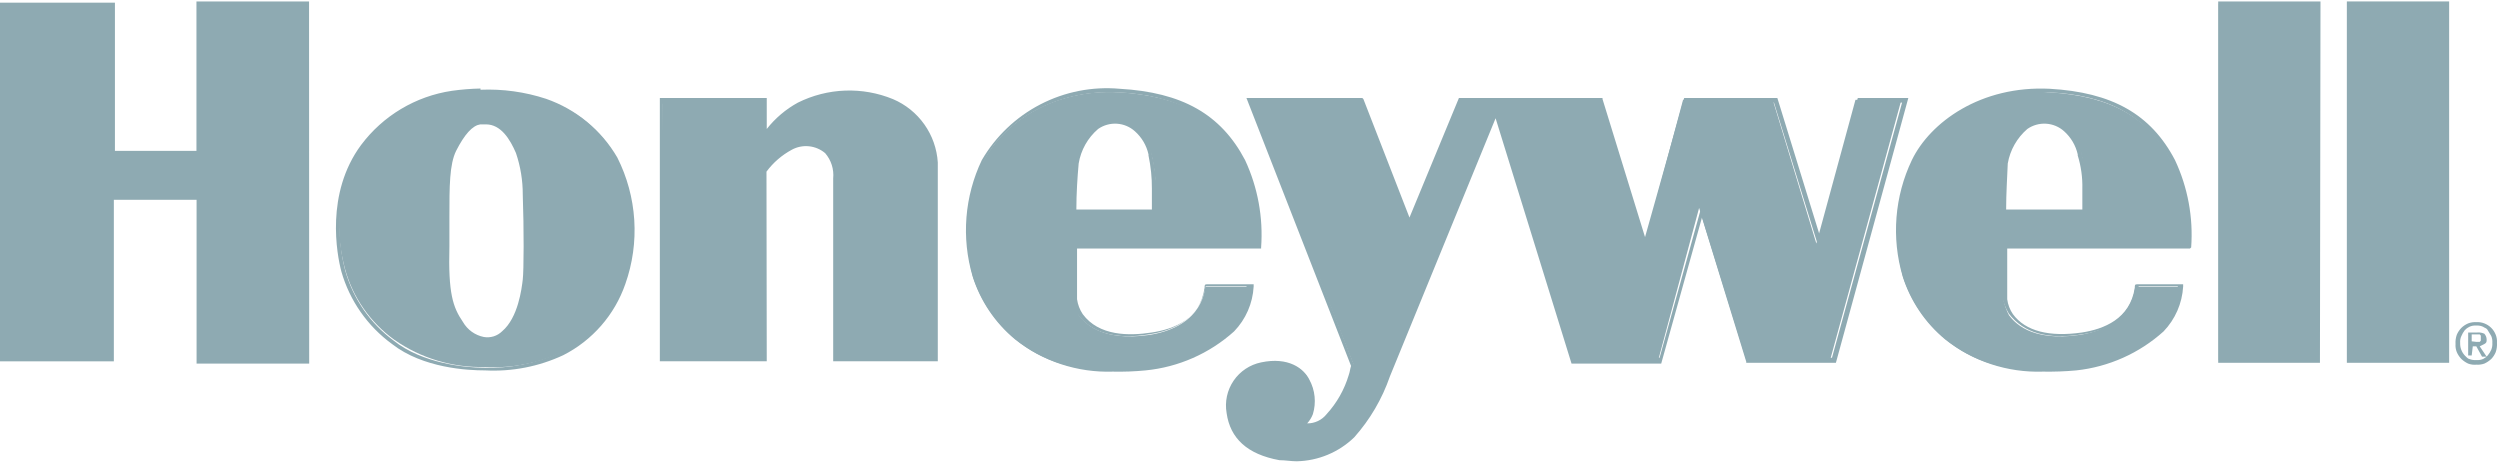 <svg width="143" height="27" viewBox="0 0 143 27" fill="none"
  xmlns="http://www.w3.org/2000/svg">
  <path d="M142.827 19.609C142.838 19.788 142.815 19.968 142.757 20.138C142.697 20.285 142.61 20.419 142.5 20.534C142.383 20.643 142.249 20.732 142.104 20.798C141.957 20.849 141.801 20.87 141.645 20.86C141.487 20.875 141.328 20.854 141.179 20.798C141.036 20.732 140.905 20.643 140.791 20.534C140.679 20.419 140.59 20.285 140.527 20.138C140.469 19.992 140.445 19.835 140.456 19.679C140.445 19.5 140.469 19.321 140.527 19.151C140.59 19.003 140.679 18.869 140.791 18.754C140.903 18.645 141.035 18.558 141.179 18.498C141.328 18.441 141.487 18.417 141.645 18.428C141.802 18.417 141.958 18.441 142.104 18.498C142.253 18.555 142.388 18.642 142.5 18.754C142.613 18.867 142.7 19.002 142.757 19.151C142.814 19.296 142.838 19.453 142.827 19.609ZM142.562 19.609C142.572 19.477 142.551 19.344 142.5 19.221C142.43 19.088 142.368 19.019 142.298 18.887C142.228 18.754 142.104 18.754 142.034 18.692C141.913 18.636 141.779 18.612 141.645 18.622C141.509 18.61 141.373 18.634 141.249 18.692C141.149 18.739 141.06 18.805 140.985 18.887C140.907 18.989 140.841 19.102 140.791 19.221C140.734 19.342 140.71 19.476 140.721 19.609C140.715 19.741 140.735 19.873 140.78 19.997C140.826 20.121 140.895 20.235 140.985 20.332C141.047 20.402 141.179 20.534 141.249 20.534C141.375 20.585 141.51 20.606 141.645 20.596C141.778 20.606 141.911 20.585 142.034 20.534C142.134 20.484 142.224 20.416 142.298 20.332C142.381 20.233 142.449 20.123 142.5 20.006C142.551 19.88 142.572 19.744 142.562 19.609ZM141.381 20.332H141.179V19.019H141.708C141.844 19.007 141.98 19.031 142.104 19.088C142.186 19.178 142.233 19.294 142.236 19.415C142.236 19.547 142.236 19.609 142.104 19.679C141.972 19.749 141.972 19.741 141.84 19.811L142.236 20.402H141.972L141.645 19.811H141.443L141.381 20.332ZM141.645 19.555H141.84L141.902 19.485V19.197L141.84 19.127H141.381V19.524L141.645 19.555Z" fill="#8EAAB2"/>
  <path fill-rule="evenodd" clip-rule="evenodd" d="M0.132 0.214H6.442V8.7H11.377V0.214H17.624V20.667H11.377V11.264H6.38V20.535H0.132V0.214Z" fill="#8EAAB2"/>
  <path d="M17.686 20.799H11.244V11.428H6.512V20.667H0V0.152H6.574V8.63H11.237V0.082H17.678L17.686 20.799ZM11.47 20.535H17.453V0.331H11.47V8.832H6.341V0.346H0.295V20.403H6.279V11.132H11.47V20.535Z" fill="#8EAAB2"/>
  <path fill-rule="evenodd" clip-rule="evenodd" d="M27.555 5.21C28.805 5.157 30.054 5.336 31.238 5.739C32.953 6.269 34.392 7.449 35.248 9.026C35.81 10.114 36.14 11.307 36.219 12.529C36.298 13.751 36.124 14.976 35.707 16.128C35.413 17 34.947 17.804 34.337 18.492C33.727 19.181 32.985 19.741 32.155 20.138C30.78 20.783 29.266 21.076 27.749 20.992C25.898 21.041 24.079 20.497 22.558 19.438C21.177 18.445 20.178 17.008 19.73 15.367C19.264 13.657 19.007 10.634 20.849 8.264C21.459 7.443 22.227 6.753 23.108 6.234C23.989 5.715 24.964 5.377 25.978 5.241C26.436 5.28 26.957 5.21 27.555 5.21ZM29.653 8.629C29.918 9.437 30.052 10.281 30.05 11.131V15.996C30.033 17.126 29.585 18.207 28.799 19.019C27.944 19.741 27.027 19.415 26.366 18.498C25.706 17.581 25.589 16.719 25.589 14.092C25.589 11.466 25.519 9.686 25.985 8.653C26.452 7.619 26.965 7.145 27.431 7.098C28.48 6.834 29.203 7.495 29.661 8.653" fill="#8EAAB2"/>
  <path d="M27.749 21.187C26.762 21.187 24.198 21.063 22.426 19.679C21.026 18.66 20.005 17.203 19.528 15.537C19.264 14.551 18.611 11.062 20.647 8.303C21.902 6.621 23.77 5.504 25.846 5.195C26.389 5.119 26.936 5.075 27.485 5.063V5.133C28.757 5.08 30.029 5.256 31.238 5.653C32.953 6.25 34.397 7.441 35.31 9.01C35.871 10.123 36.201 11.337 36.28 12.581C36.359 13.824 36.185 15.07 35.769 16.245C35.157 18.011 33.884 19.47 32.218 20.317C30.822 20.968 29.288 21.267 27.749 21.187ZM27.415 5.342C26.895 5.354 26.376 5.398 25.861 5.474C24.862 5.602 23.899 5.93 23.03 6.439C22.16 6.948 21.403 7.627 20.802 8.435C18.828 11.062 19.481 14.481 19.745 15.468C20.194 17.076 21.167 18.488 22.512 19.477C24.151 20.798 26.654 21.032 27.641 21.032C29.133 21.087 30.617 20.794 31.977 20.177C32.781 19.779 33.497 19.226 34.084 18.548C34.671 17.87 35.117 17.082 35.396 16.229C35.8 15.094 35.967 13.888 35.888 12.685C35.809 11.482 35.486 10.309 34.937 9.235C34.106 7.663 32.687 6.481 30.99 5.948C29.822 5.577 28.601 5.401 27.376 5.428L27.415 5.342ZM27.804 19.547H27.61C27.341 19.487 27.086 19.374 26.861 19.215C26.636 19.057 26.444 18.855 26.296 18.622C25.706 17.706 25.442 16.913 25.519 14.154V12.507C25.519 10.735 25.519 9.399 25.915 8.567C26.374 7.58 26.902 7.013 27.47 6.92C28.456 6.726 29.311 7.316 29.84 8.629C30.105 9.437 30.238 10.282 30.236 11.132V16.089C30.212 17.243 29.767 18.349 28.985 19.198C28.637 19.427 28.229 19.548 27.811 19.547H27.804ZM27.804 7.114H27.477C27.019 7.176 26.561 7.705 26.094 8.622C25.706 9.399 25.706 10.665 25.706 12.437V14.084C25.636 16.781 25.9 17.566 26.483 18.421C26.609 18.639 26.78 18.828 26.985 18.976C27.19 19.123 27.424 19.225 27.672 19.275C27.86 19.309 28.053 19.296 28.236 19.24C28.418 19.183 28.585 19.083 28.721 18.949C29.638 18.172 29.84 16.517 29.902 15.988C29.964 15.46 29.972 13.098 29.902 11.124C29.904 10.318 29.772 9.517 29.513 8.754C29.179 7.977 28.659 7.114 27.796 7.114H27.804Z" fill="#8EAAB2"/>
  <path fill-rule="evenodd" clip-rule="evenodd" d="M43.734 9.873V20.534H37.883V5.77H43.734V7.744C44.245 7.023 44.922 6.437 45.708 6.034C46.527 5.613 47.43 5.376 48.351 5.341C49.272 5.306 50.189 5.474 51.038 5.832C51.735 6.128 52.336 6.611 52.776 7.226C53.216 7.842 53.478 8.567 53.533 9.321V20.597H47.751V10.207C47.796 9.649 47.63 9.094 47.285 8.653C47.002 8.4 46.646 8.245 46.268 8.21C45.891 8.175 45.511 8.262 45.187 8.459C44.457 8.917 43.633 9.772 43.734 9.904" fill="#8EAAB2"/>
  <path d="M43.858 20.666H37.743V5.606H43.858V7.378C44.344 6.761 44.949 6.248 45.638 5.871C46.478 5.452 47.398 5.217 48.336 5.182C49.274 5.147 50.208 5.313 51.077 5.669C51.798 5.975 52.42 6.476 52.873 7.116C53.326 7.755 53.592 8.508 53.642 9.29V20.666H47.658V10.207C47.684 9.947 47.656 9.685 47.578 9.437C47.499 9.188 47.37 8.959 47.2 8.761C46.938 8.539 46.615 8.402 46.274 8.367C45.933 8.332 45.589 8.402 45.288 8.567C44.721 8.873 44.227 9.3 43.843 9.818L43.858 20.666ZM38.007 20.464H43.594V9.873C43.971 9.23 44.506 8.695 45.148 8.319C45.499 8.118 45.905 8.035 46.307 8.083C46.708 8.131 47.084 8.306 47.378 8.583C47.748 9.05 47.936 9.635 47.907 10.23V20.464H53.432V9.29C53.408 8.551 53.164 7.837 52.73 7.239C52.297 6.64 51.694 6.186 50.999 5.933C50.155 5.607 49.253 5.457 48.348 5.492C47.444 5.527 46.556 5.745 45.739 6.135C45.001 6.552 44.352 7.109 43.827 7.775L43.695 7.907H43.563V5.933H37.913L38.007 20.464Z" fill="#8EAAB2"/>
  <path fill-rule="evenodd" clip-rule="evenodd" d="M61.42 12.049C61.397 11.104 61.441 10.158 61.552 9.22C61.681 8.435 62.073 7.717 62.663 7.184C63.018 6.951 63.44 6.844 63.863 6.879C64.285 6.914 64.684 7.09 64.995 7.378C65.374 7.774 65.665 8.245 65.849 8.761C66.002 9.409 66.091 10.07 66.114 10.735V12.049H61.42ZM56.221 9.29C57.403 6.92 60.363 5.078 63.992 5.28C67.621 5.482 69.774 6.788 70.986 9.22C71.686 10.745 72.004 12.417 71.911 14.092H61.389V17.115C61.456 17.434 61.566 17.742 61.715 18.032C61.98 18.366 62.897 19.586 65.795 19.151C68.95 18.622 68.903 16.392 68.95 16.392H71.444C71.405 17.323 71.033 18.208 70.395 18.887C69.03 20.138 67.302 20.922 65.461 21.125C63.425 21.319 60.464 21.389 58.102 19.415C56.974 18.482 56.129 17.252 55.662 15.864C55.076 13.677 55.263 11.355 56.19 9.29" fill="#8EAAB2"/>
  <path d="M63.65 21.257C61.629 21.323 59.649 20.671 58.063 19.415C56.92 18.471 56.075 17.216 55.631 15.802C54.983 13.598 55.171 11.232 56.159 9.158C56.951 7.798 58.113 6.693 59.51 5.97C60.906 5.248 62.48 4.938 64.047 5.078C67.598 5.28 69.836 6.523 71.219 9.158C71.945 10.718 72.261 12.438 72.136 14.154V14.216H61.607V17.115C61.65 17.421 61.761 17.713 61.933 17.97C62.858 19.221 64.567 19.221 65.881 19.019C67.194 18.817 68.647 18.242 68.903 16.454C68.903 16.322 68.903 16.26 69.036 16.26H71.709V16.392C71.656 17.354 71.258 18.264 70.59 18.956C69.182 20.221 67.407 21.003 65.523 21.187C64.901 21.247 64.275 21.271 63.65 21.257ZM56.354 9.29C55.394 11.3 55.206 13.592 55.825 15.732C56.259 17.091 57.067 18.3 58.157 19.221C60.488 21.125 63.223 21.125 65.391 20.86C67.2 20.665 68.901 19.907 70.255 18.692C70.846 18.047 71.213 17.23 71.305 16.361H68.973C68.647 18.265 67.07 18.925 65.756 19.12C63.845 19.446 62.399 19.058 61.614 17.939C61.423 17.637 61.289 17.302 61.218 16.952V13.828H71.74C71.795 12.223 71.478 10.627 70.815 9.165C69.502 6.663 67.334 5.42 63.821 5.28C60.076 5.148 57.247 7.184 56.26 9.29H56.354ZM66.215 12.25H61.288V12.118C61.266 11.15 61.31 10.182 61.42 9.22C61.544 8.399 61.964 7.653 62.601 7.122C62.97 6.877 63.41 6.763 63.851 6.798C64.292 6.833 64.709 7.016 65.034 7.316C65.432 7.721 65.725 8.217 65.888 8.761V8.831C66.046 9.499 66.134 10.181 66.153 10.867V12.204L66.215 12.25ZM61.552 11.986H65.888V10.797C65.892 10.158 65.827 9.519 65.694 8.893V8.831C65.581 8.32 65.309 7.858 64.917 7.51C64.633 7.253 64.27 7.1 63.887 7.076C63.505 7.052 63.125 7.159 62.811 7.378C62.22 7.885 61.827 8.584 61.7 9.352C61.63 10.129 61.568 11.061 61.568 11.986H61.552Z" fill="#8EAAB2"/>
  <path fill-rule="evenodd" clip-rule="evenodd" d="M114.619 12.049C114.595 11.104 114.64 10.158 114.751 9.22C114.877 8.434 115.269 7.715 115.862 7.184C116.216 6.951 116.639 6.844 117.061 6.879C117.484 6.914 117.882 7.09 118.193 7.378C118.573 7.774 118.864 8.245 119.048 8.761C119.198 9.409 119.284 10.07 119.305 10.735V12.049H114.619ZM109.42 9.29C110.601 6.92 113.562 5.078 117.191 5.28C120.82 5.482 122.972 6.788 124.185 9.22C124.885 10.745 125.202 12.417 125.109 14.092H114.588V17.115C114.655 17.434 114.765 17.742 114.914 18.032C115.178 18.366 116.095 19.586 118.994 19.151C122.149 18.622 122.102 16.392 122.149 16.392H124.643C124.574 17.316 124.206 18.192 123.594 18.887C122.229 20.138 120.501 20.922 118.66 21.125C116.624 21.319 113.663 21.389 111.301 19.415C110.173 18.482 109.328 17.252 108.861 15.864C108.275 13.677 108.461 11.355 109.389 9.29" fill="#8EAAB2"/>
  <path d="M116.849 21.257C114.827 21.323 112.848 20.671 111.262 19.415C110.119 18.471 109.274 17.216 108.83 15.802C108.181 13.597 108.369 11.232 109.358 9.158C110.407 6.99 113.298 4.884 117.245 5.078C120.797 5.28 123.034 6.523 124.41 9.158C125.142 10.716 125.46 12.437 125.335 14.154L125.265 14.216H114.813V17.115C114.852 17.422 114.964 17.715 115.139 17.97C115.862 18.956 117.245 19.283 119.087 19.019C120.338 18.824 121.846 18.242 122.11 16.454C122.11 16.322 122.11 16.26 122.242 16.26H124.876V16.392C124.82 17.353 124.423 18.262 123.757 18.956C122.368 20.207 120.619 20.988 118.761 21.187C118.125 21.245 117.487 21.268 116.849 21.257ZM116.717 5.342C115.278 5.293 113.852 5.634 112.591 6.329C111.33 7.024 110.28 8.047 109.552 9.29C108.628 11.309 108.441 13.589 109.024 15.732C109.457 17.091 110.265 18.3 111.355 19.221C113.686 21.125 116.422 21.125 118.59 20.86C120.422 20.687 122.15 19.927 123.516 18.692C124.133 18.064 124.507 17.238 124.573 16.361H122.335C122.009 18.265 120.431 18.925 119.118 19.12C117.144 19.446 115.761 19.058 114.906 17.939C114.722 17.633 114.588 17.3 114.51 16.952V13.828H125.032C125.089 12.224 124.776 10.628 124.115 9.165C122.794 6.663 120.626 5.42 117.121 5.28L116.717 5.342ZM119.413 12.25H114.487V12.118C114.465 11.15 114.509 10.182 114.619 9.22C114.742 8.399 115.163 7.653 115.8 7.122C116.168 6.877 116.609 6.763 117.05 6.798C117.491 6.833 117.907 7.016 118.232 7.316C118.652 7.704 118.949 8.207 119.087 8.761V8.831C119.275 9.493 119.364 10.179 119.351 10.867V12.204L119.413 12.25ZM114.751 11.986H119.11V10.797C119.126 10.152 119.037 9.509 118.846 8.893V8.831C118.731 8.321 118.459 7.859 118.069 7.51C117.785 7.253 117.422 7.1 117.039 7.076C116.657 7.052 116.277 7.159 115.963 7.378C115.373 7.887 114.977 8.584 114.844 9.352C114.813 10.144 114.751 11.061 114.751 11.986Z" fill="#8EAAB2"/>
  <path fill-rule="evenodd" clip-rule="evenodd" d="M71.475 5.739H77.855L80.552 12.771L83.45 5.778H91.47L94.034 14.062L96.272 5.708H101.401L103.895 13.929L106.133 5.708H108.76L104.688 20.573H99.885L97.189 11.893L94.858 20.573H90.063L85.657 6.306L79.44 21.428C79.44 21.428 78.586 23.923 77.467 24.847C76.921 25.407 76.244 25.82 75.497 26.05C74.751 26.279 73.958 26.317 73.193 26.16C71.227 25.834 70.434 24.777 70.302 23.534C70.201 22.916 70.343 22.283 70.698 21.768C71.052 21.252 71.593 20.894 72.206 20.768C73.589 20.503 74.537 21.032 74.84 21.692C75 21.968 75.1 22.275 75.134 22.593C75.167 22.91 75.133 23.231 75.034 23.534C74.922 23.813 74.743 24.061 74.514 24.257C74.789 24.291 75.068 24.261 75.33 24.169C75.591 24.078 75.828 23.927 76.021 23.728C76.604 23.052 77.031 22.256 77.272 21.397C77.349 21.209 77.393 21.009 77.404 20.806L71.483 5.747" fill="#8EAAB2"/>
  <path d="M74.172 26.385C73.846 26.385 73.519 26.323 73.185 26.323C71.343 25.989 70.364 25.072 70.162 23.627C70.05 22.982 70.193 22.318 70.561 21.777C70.93 21.236 71.495 20.86 72.136 20.728C73.69 20.402 74.568 21.062 74.895 21.715C75.058 22.014 75.16 22.343 75.194 22.681C75.229 23.02 75.196 23.363 75.097 23.689C75.023 23.884 74.912 24.063 74.77 24.217C74.984 24.22 75.195 24.174 75.388 24.082C75.58 23.991 75.749 23.856 75.882 23.689C76.468 23.048 76.901 22.283 77.148 21.451C77.218 21.256 77.218 21.124 77.28 20.93L71.297 5.606H77.925L77.987 5.668L80.622 12.444L83.45 5.606H91.664V5.668L94.096 13.563L96.334 5.606H101.665L104.097 13.493L106.265 5.606H109.156L105.014 20.751H99.885V20.689L97.352 12.444L95.021 20.798H89.892L85.548 6.764L79.503 21.529C79.059 22.815 78.365 24.001 77.459 25.018C76.575 25.872 75.401 26.36 74.172 26.385ZM72.859 20.86C72.636 20.849 72.413 20.873 72.198 20.93C71.626 21.064 71.126 21.409 70.798 21.896C70.469 22.383 70.337 22.976 70.427 23.557C70.621 24.94 71.546 25.725 73.255 26.059C74.001 26.213 74.774 26.173 75.499 25.941C76.225 25.71 76.878 25.296 77.397 24.738C78.446 23.821 79.301 21.389 79.371 21.319L85.587 6.197H85.851L90.195 20.464H94.928L97.298 11.916H97.554L100.189 20.464H104.789L108.798 5.87H106.467L104.229 13.96H103.965L101.471 5.87H96.536L94.244 14.092H93.98L91.415 5.87H83.59L80.699 12.864H80.435L77.739 5.87H71.623L77.475 20.93C77.462 21.132 77.421 21.331 77.35 21.521C77.085 22.385 76.634 23.18 76.029 23.852C75.832 24.086 75.576 24.264 75.289 24.367C75.001 24.471 74.691 24.497 74.389 24.442L74.188 24.38L74.389 24.248C74.577 24.054 74.732 23.831 74.848 23.588C74.981 22.992 74.913 22.369 74.654 21.816C74.473 21.511 74.211 21.263 73.896 21.099C73.582 20.936 73.228 20.864 72.874 20.891L72.859 20.86Z" fill="#8EAAB2"/>
  <path fill-rule="evenodd" clip-rule="evenodd" d="M126.912 0.214H132.569V20.596H126.912V0.214Z" fill="#8EAAB2"/>
  <path d="M132.701 20.752H126.881V0.082H132.732L132.701 20.752ZM127.044 20.488H132.367V0.346H127.044V20.488Z" fill="#8EAAB2"/>
  <path fill-rule="evenodd" clip-rule="evenodd" d="M134.279 0.214H139.936V20.596H134.279V0.214Z" fill="#8EAAB2"/>
  <path d="M140.091 20.752H134.24V0.082H140.091V20.752ZM134.442 20.488H139.835V0.346H134.442V20.488Z" fill="#8EAAB2"/>
</svg>
